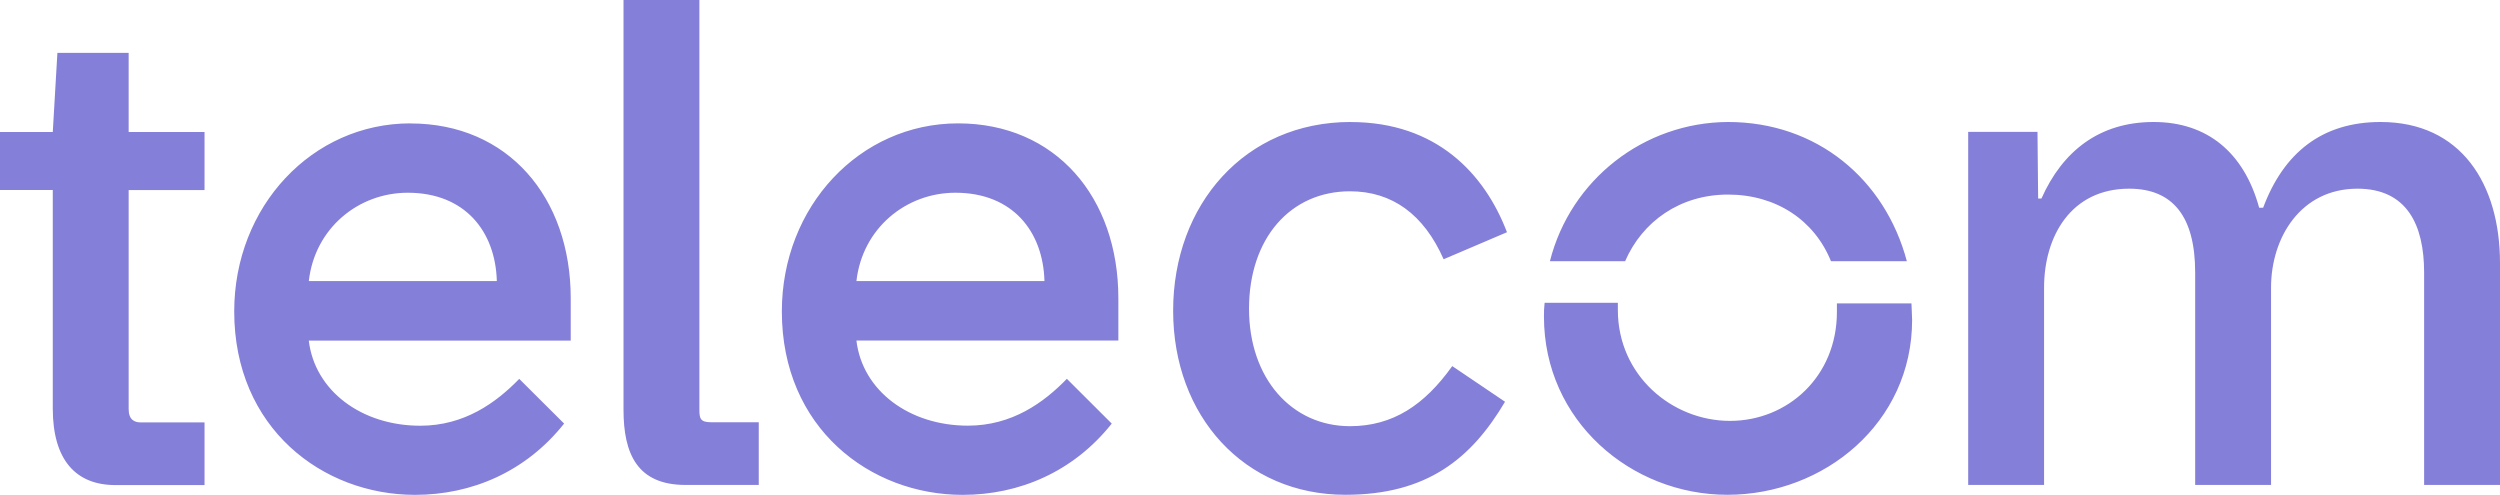 <?xml version="1.0" encoding="utf-8"?>
<!-- Generator: Adobe Illustrator 16.0.0, SVG Export Plug-In . SVG Version: 6.00 Build 0)  -->
<!DOCTYPE svg PUBLIC "-//W3C//DTD SVG 1.1//EN" "http://www.w3.org/Graphics/SVG/1.1/DTD/svg11.dtd">
<svg version="1.1" id="Layer_1" xmlns="http://www.w3.org/2000/svg" xmlns:xlink="http://www.w3.org/1999/xlink" x="0px" y="0px"
	 width="450.974px" height="89.266px" viewBox="80.516 341.484 450.974 89.266"
	 enable-background="new 80.516 341.484 450.974 89.266" xml:space="preserve">
<title>logos_finales</title>
<path fill="#847fd8" d="M80.516,365.301h9.521l0.832-14.283h12.855v14.283h13.687v10.474h-13.687v39.525
	c0,1.912,1.071,2.381,2.142,2.381h11.545v11.306h-16.068c-7.14,0-11.306-4.52-11.306-13.805v-39.423h-9.521V365.301z
	 M154.546,363.752c17.614,0,28.923,13.33,28.923,31.557v7.617h-47.251c1.071,9.047,9.521,15.355,20.113,15.355
	c7.969,0,13.687-4.166,17.85-8.451l8.096,8.064c-6.901,8.689-16.661,12.855-26.899,12.855c-16.661,0-32.611-12.023-32.611-33.09
	c0-18.924,14.044-33.921,31.779-33.921 M170.139,392.188c-0.239-8.925-5.715-15.938-16.068-15.938
	c-8.925,0-16.782,6.426-17.85,15.938H170.139z M192.99,341.484h13.688v73.791c0,1.666,0.118,2.381,2.142,2.381h8.568v11.306h-13.209
	c-8.689,0-11.188-5.591-11.188-13.565V341.484z M253.333,363.739c17.614,0,28.923,13.33,28.923,31.556v7.619h-47.251
	c1.071,9.046,9.521,15.354,20.113,15.354c7.969,0,13.687-4.166,17.85-8.449l8.096,8.076c-6.901,8.689-16.661,12.855-26.899,12.855
	c-16.661,0-32.611-12.023-32.611-33.09C221.554,378.736,235.598,363.739,253.333,363.739 M268.926,392.188
	c-0.239-8.925-5.715-15.938-16.068-15.938c-8.925,0-16.782,6.426-17.85,15.938H268.926z M324.149,363.5
	c15.473,0,24.161,9.282,28.21,19.874l-11.428,4.876c-3.57-8.093-9.282-12.259-16.894-12.259c-10.713,0-18.21,8.45-18.21,21.188
	c0,12.615,7.735,21.184,18.21,21.184c7.736,0,13.448-3.824,18.449-10.838l9.521,6.43c-6.057,10.235-14.045,16.782-28.803,16.782
	c-18.21,0-31.065-14.165-31.065-33.207c0-19.164,12.974-34.04,32.016-34.04 M359.148,396.102h13.212v1.306
	c0,11.795,9.761,19.999,20.234,19.999c10.354,0,19.281-7.969,19.281-19.642v-1.546h13.448c0,0.714,0.118,2.024,0.118,2.978
	c0,18.564-15.829,31.54-33.326,31.54c-17.375,0-33.086-13.33-33.086-32.136C359.016,397.767,359.056,396.932,359.148,396.102
	 M392.237,363.491c16.068,0,28.324,10.353,32.255,25.111h-13.688c-2.977-7.379-9.881-12.02-18.567-12.02
	c-8.686,0-15.472,4.88-18.566,12.02h-13.569C363.838,373.885,377.055,363.559,392.237,363.491 M435.559,365.276h12.499l0.117,12.02
	h0.597c3.809-8.571,10.474-13.805,20.234-13.805c9.639,0,16.304,5.473,19.042,15.472h0.714c3.691-9.881,10.592-15.472,21.188-15.472
	c14.519,0,21.541,11.185,21.541,25.468v40h-13.688v-38.324c0-8.568-3.095-15.115-12.02-15.115c-10.235,0-15.594,8.807-15.594,17.85
	v35.589h-13.687v-38.324c0-10.117-4.045-15.115-11.902-15.115c-10.475,0-15.354,8.568-15.354,17.85v35.589h-13.688V365.276z"/>
</svg>
